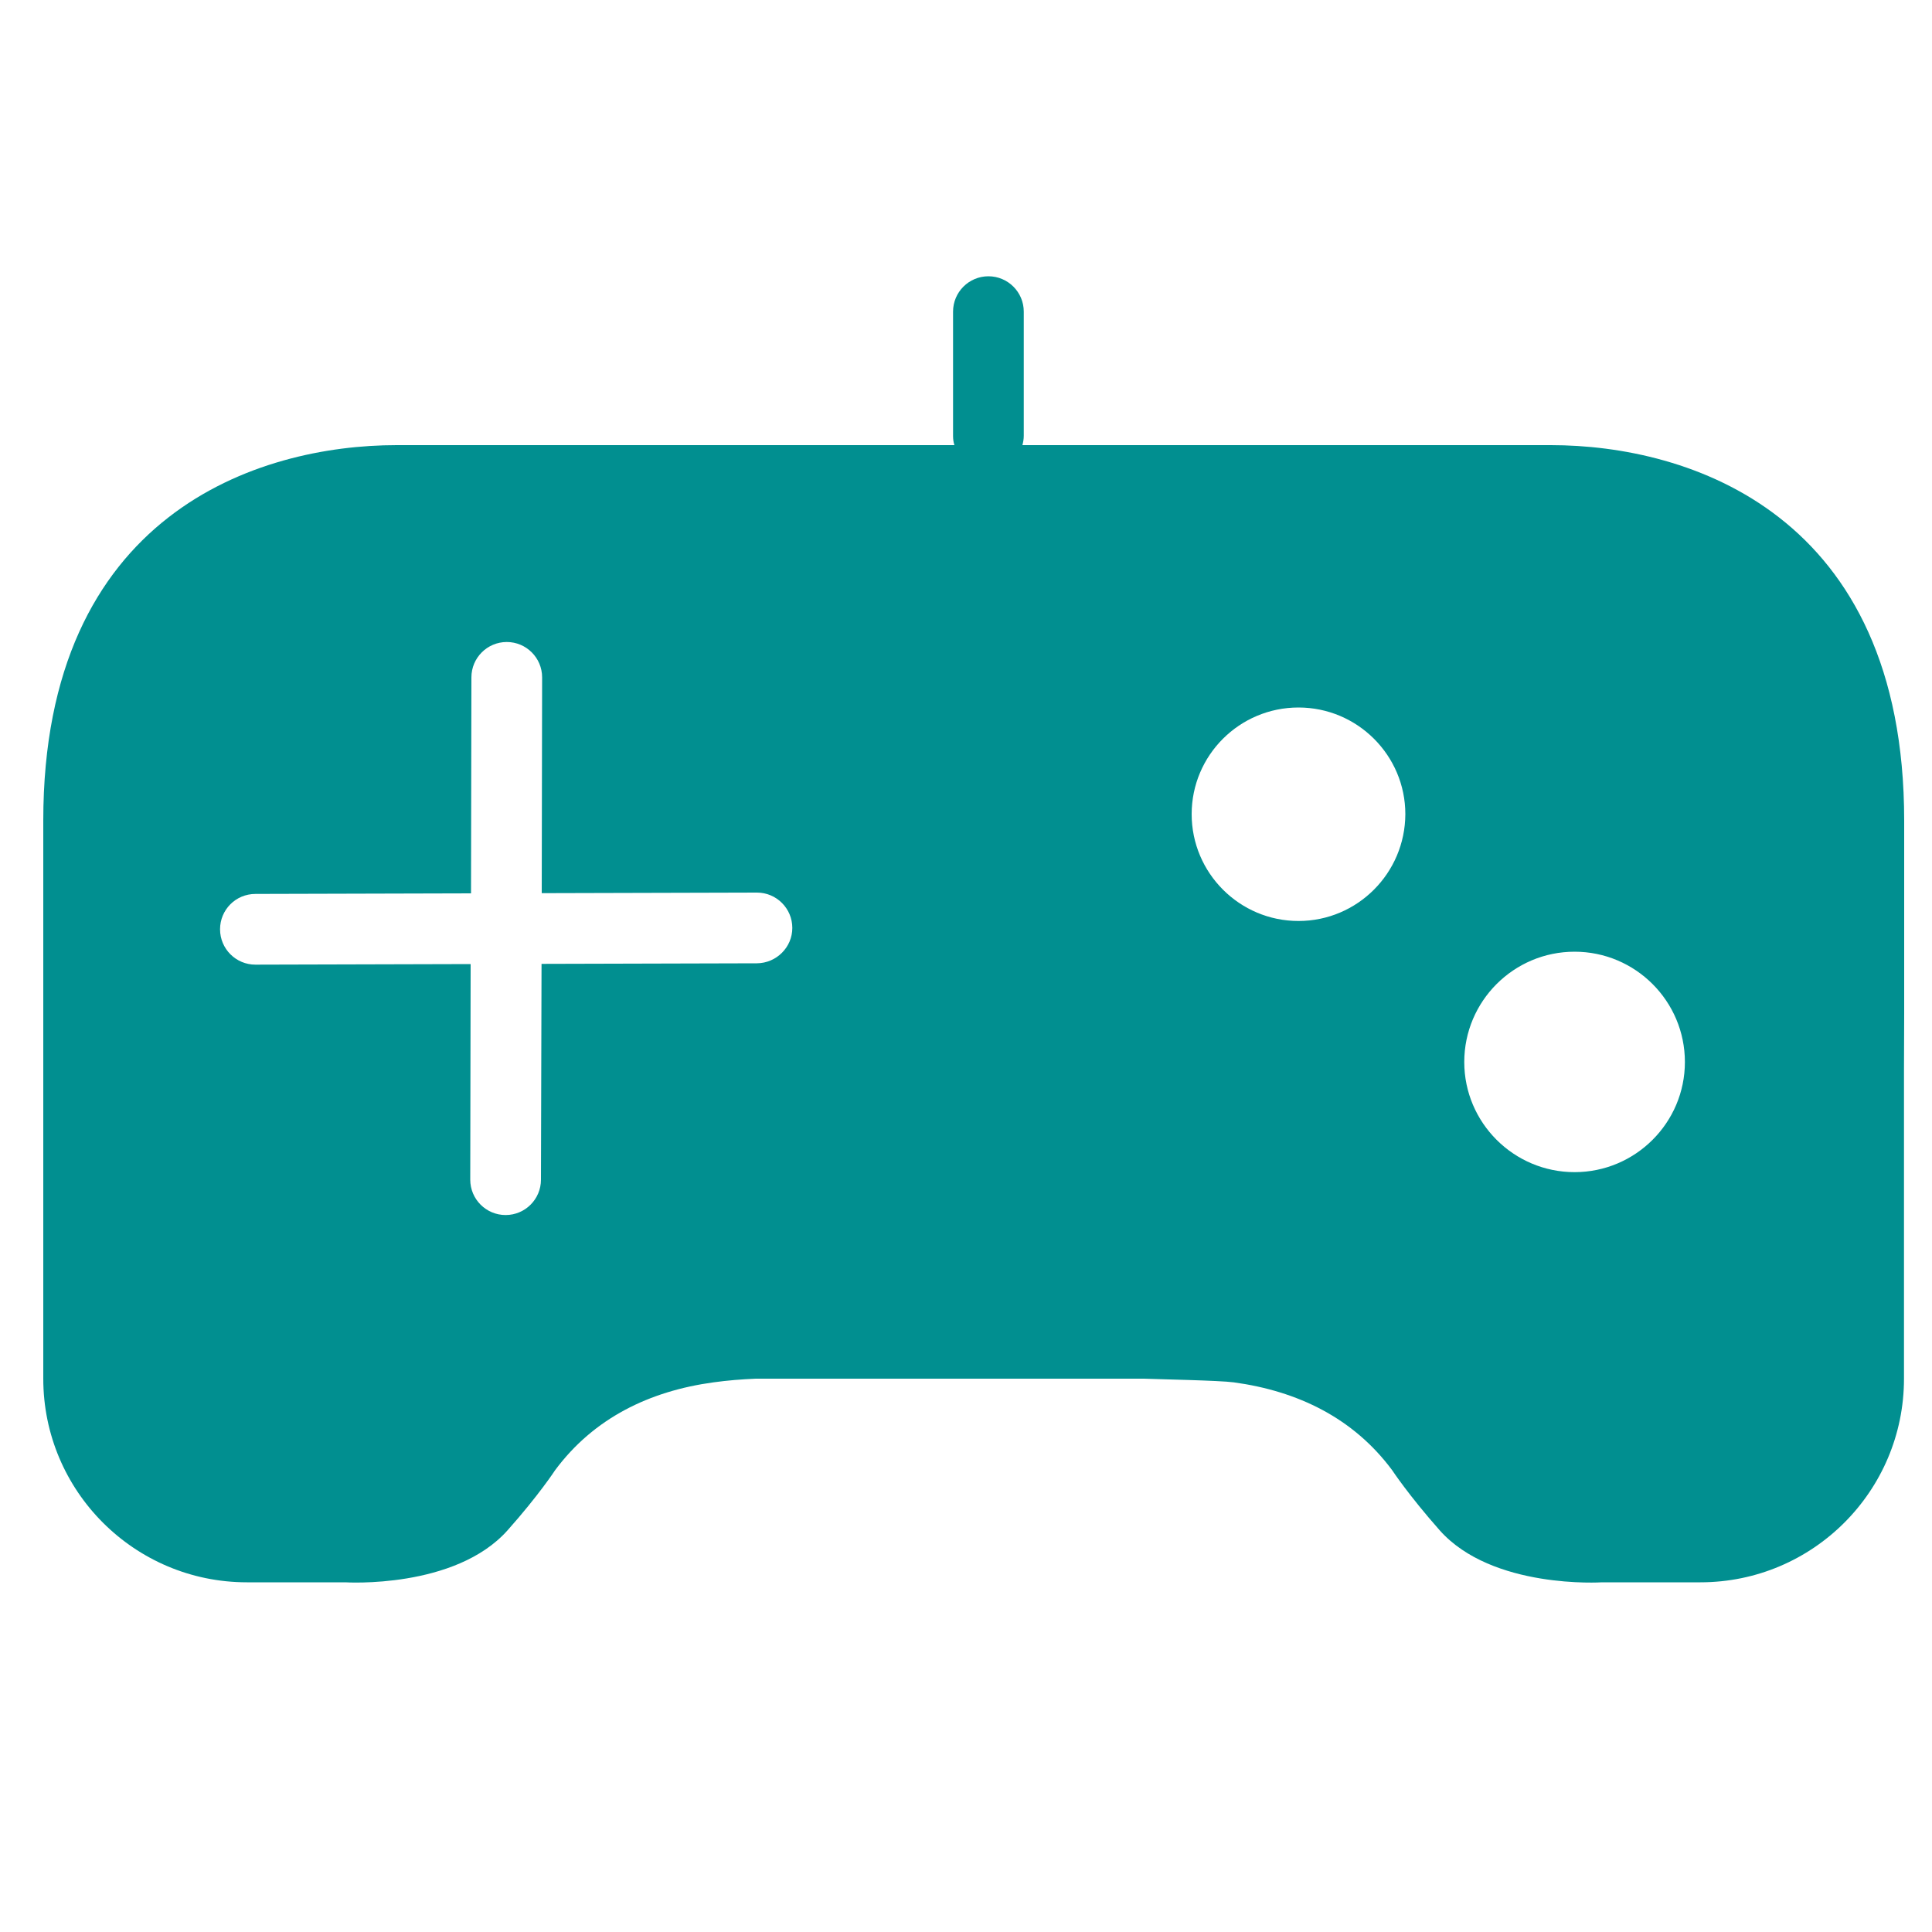 <?xml version="1.0" standalone="no"?><!DOCTYPE svg PUBLIC "-//W3C//DTD SVG 1.1//EN" "http://www.w3.org/Graphics/SVG/1.1/DTD/svg11.dtd"><svg t="1700100468090" class="icon" viewBox="0 0 1024 1024" version="1.1" xmlns="http://www.w3.org/2000/svg" p-id="28260" xmlns:xlink="http://www.w3.org/1999/xlink" width="200" height="200"><path d="M1009.254 537.293 1009.254 434.893c0-162.918-114.176-198.963-187.29-198.963L541.901 235.93c0.41-1.536 0.717-3.277 0.717-4.915l0-65.843c0-10.342-8.397-18.739-18.739-18.739-10.342 0-18.739 8.397-18.739 18.739l0 65.843c0 1.741 0.205 3.379 0.717 4.915l-3.891 0L210.227 235.93c-73.114 0-187.29 36.045-187.29 198.963l0 102.502 0 29.901 0 163.43c0 59.597 48.333 107.93 107.93 107.93 17.408 0 34.816 0 52.122 0 0 0 58.163 3.686 86.016-27.546 16.589-18.637 25.19-31.846 25.19-31.846 20.582-27.75 50.176-41.984 83.968-46.592 7.373-1.024 14.95-1.638 22.426-1.946l76.083 0 129.638 0c7.475 0.307 40.141 0.922 47.616 1.946 33.792 4.608 63.386 18.842 83.968 46.592 0 0 8.704 13.21 25.19 31.846 27.853 31.334 86.016 27.546 86.016 27.546 17.408 0 34.816 0 52.122 0 59.597 0 107.93-48.333 107.93-107.93L1009.152 567.194 1009.254 537.293zM401.203 510.566l-114.176 0.307L286.72 625.254c0 10.342-8.397 18.739-18.739 18.739l0 0c-10.342 0-18.739-8.397-18.739-18.739l0.205-114.278-114.074 0.307 0 0c-10.342 0-18.739-8.397-18.739-18.739 0-10.342 8.294-18.739 18.739-18.739l114.278-0.307 0.205-114.483c0-10.342 8.397-18.739 18.739-18.739l0 0c10.342 0 18.739 8.397 18.739 18.739l-0.205 114.381 114.074-0.307 0 0c10.342 0 18.739 8.397 18.739 18.739C419.942 502.067 411.546 510.464 401.203 510.566zM688.23 488.141c-31.232 0-56.627-25.395-56.627-56.627 0-31.232 25.395-56.525 56.627-56.525s56.627 25.395 56.627 56.525C744.755 462.746 719.462 488.141 688.23 488.141zM834.56 621.261c-32.256 0-58.47-26.214-58.47-58.368 0-32.256 26.214-58.47 58.47-58.47 32.256 0 58.47 26.214 58.47 58.47C893.03 595.046 866.816 621.261 834.56 621.261z" fill="#018F90" p-id="28261"></path></svg>